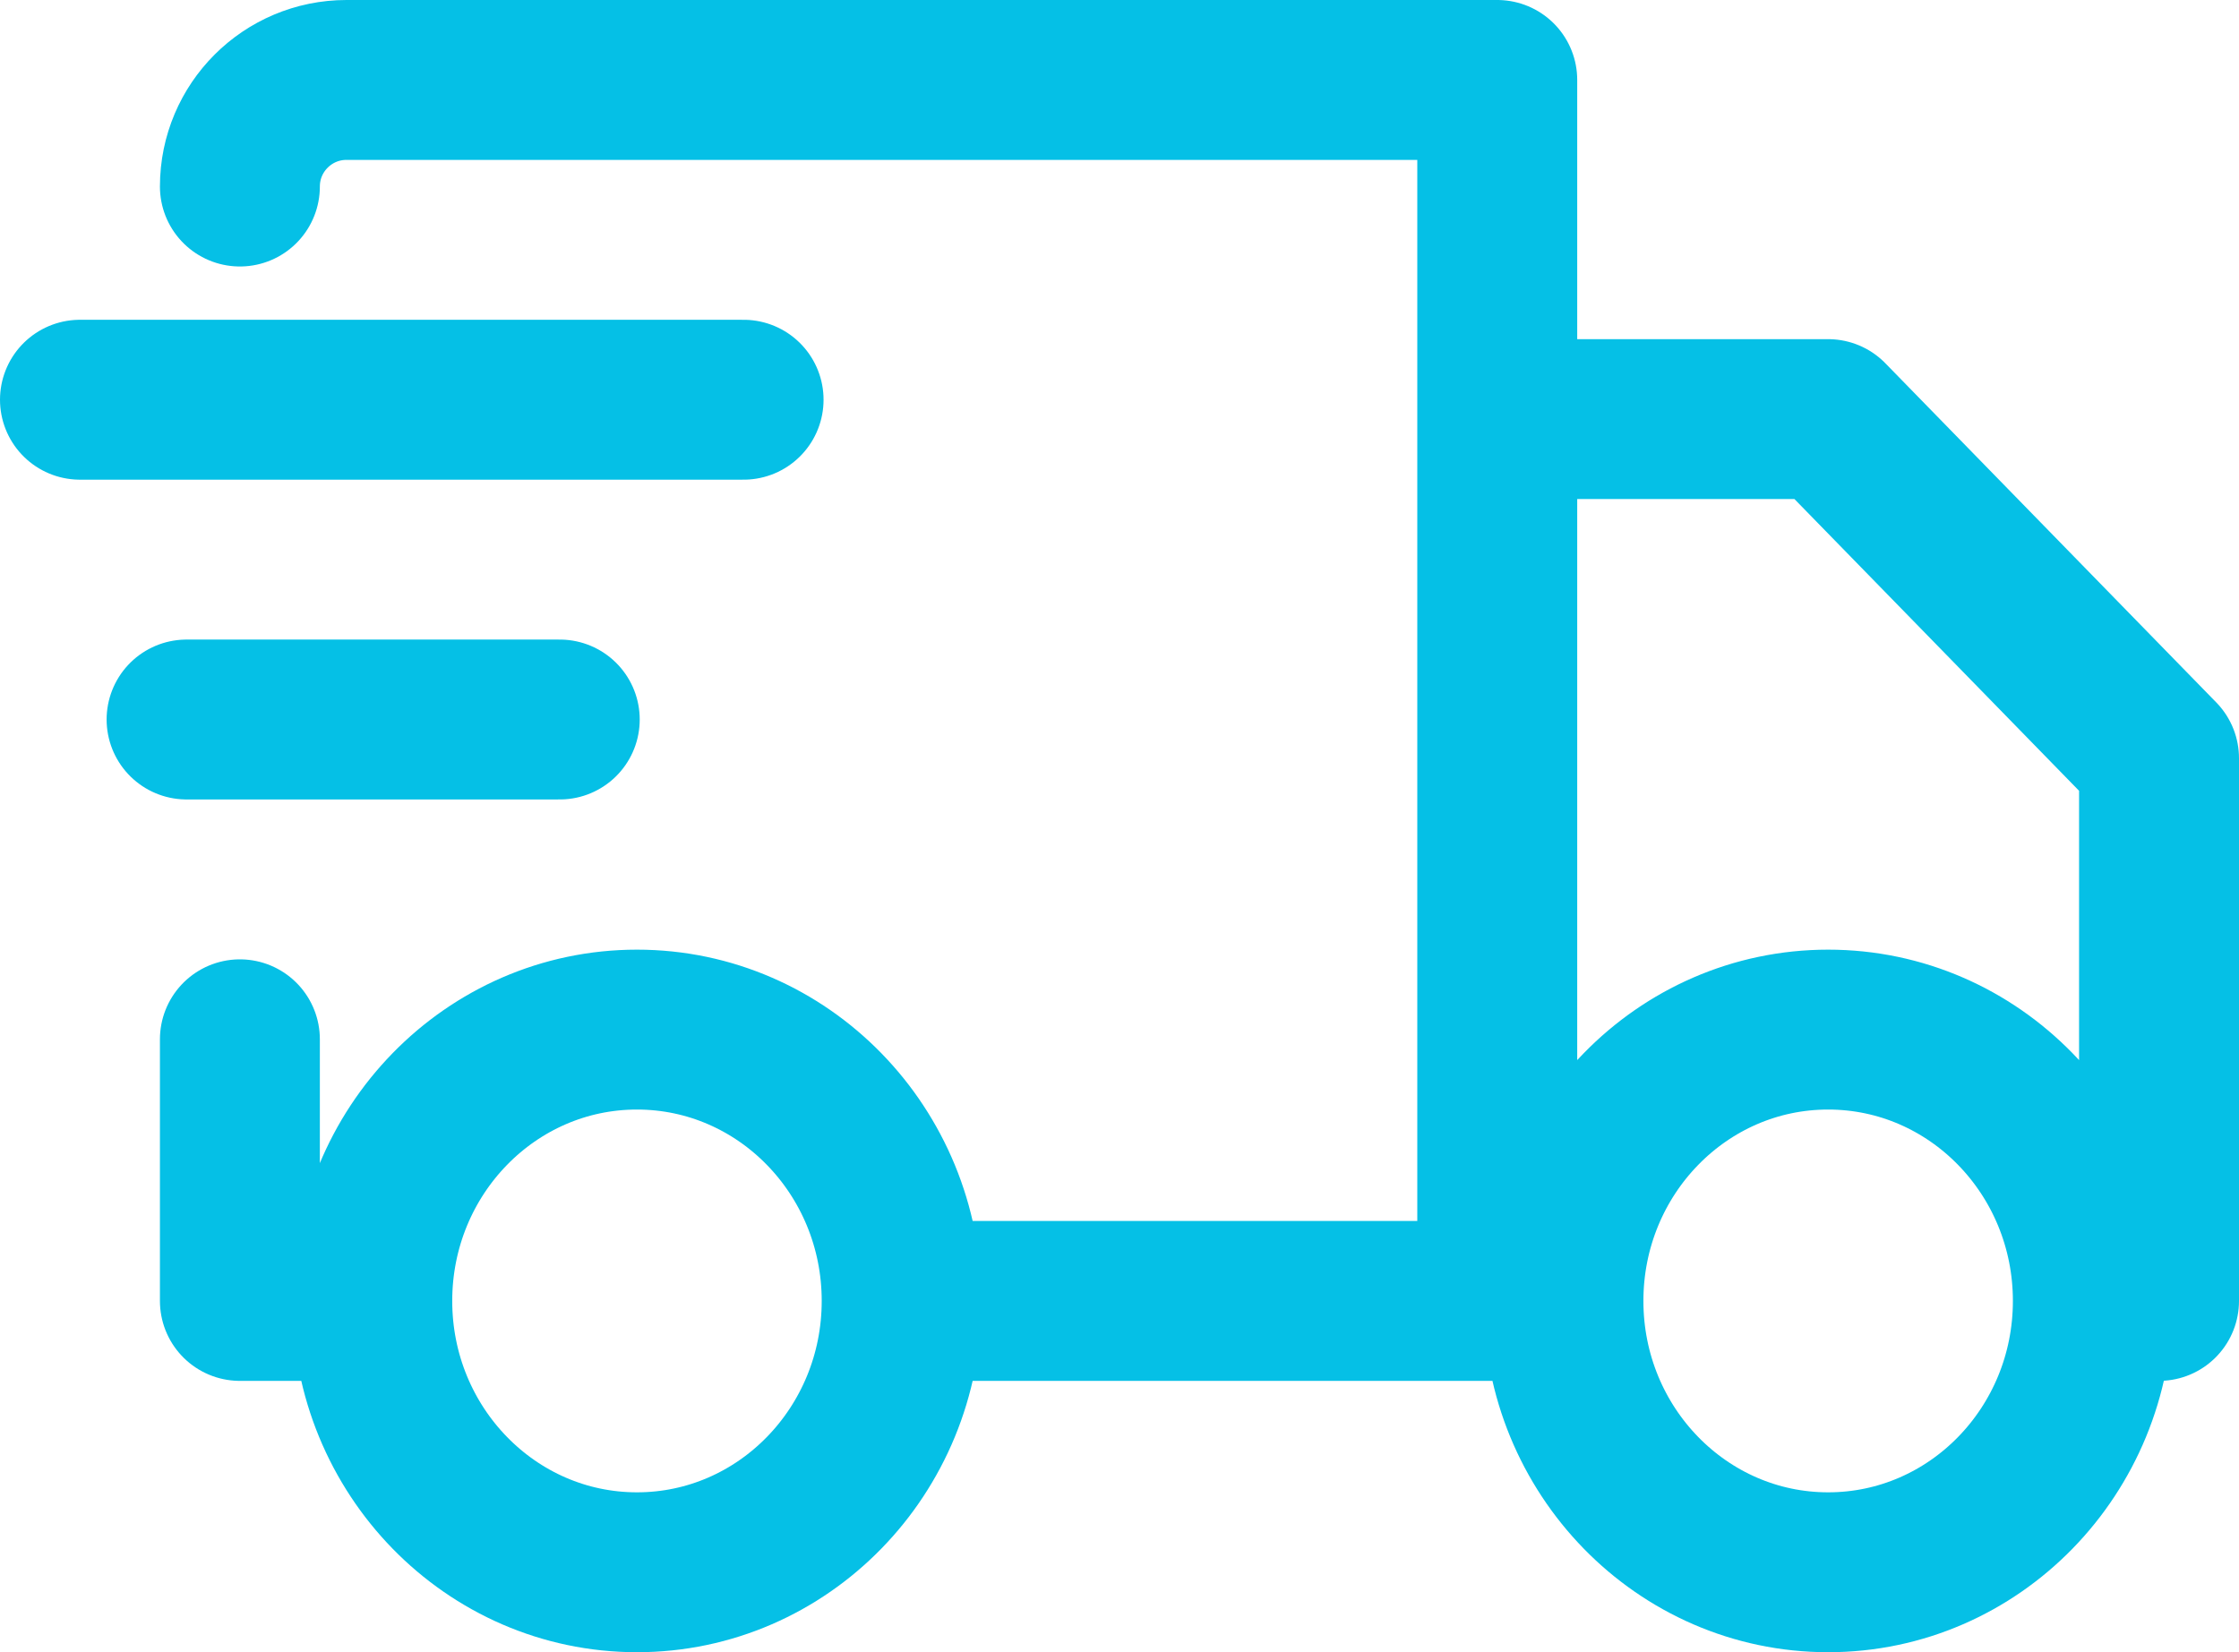 <svg width="84" height="62" viewBox="0 0 84 62" fill="none" xmlns="http://www.w3.org/2000/svg">
<path d="M33.828 48.818C33.828 54.441 29.381 59 23.897 59C18.412 59 13.966 54.441 13.966 48.818M33.828 48.818C33.828 43.195 29.381 38.636 23.897 38.636C18.412 38.636 13.966 43.195 13.966 48.818M33.828 48.818H56.172M13.966 48.818H9V39M78.517 48.818C78.517 54.441 74.071 59 68.586 59C63.101 59 58.655 54.441 58.655 48.818M78.517 48.818C78.517 43.195 74.071 38.636 68.586 38.636C63.101 38.636 58.655 43.195 58.655 48.818M78.517 48.818H81V28.454L68.586 15.727H56.172V48.818M58.655 48.818H56.172M56.172 48.818V3H13C10.791 3 9 4.791 9 7M3 15H27.897M7 27H21" stroke="#05C0E6" stroke-width="6" stroke-linecap="round" stroke-linejoin="round"/>
</svg>
